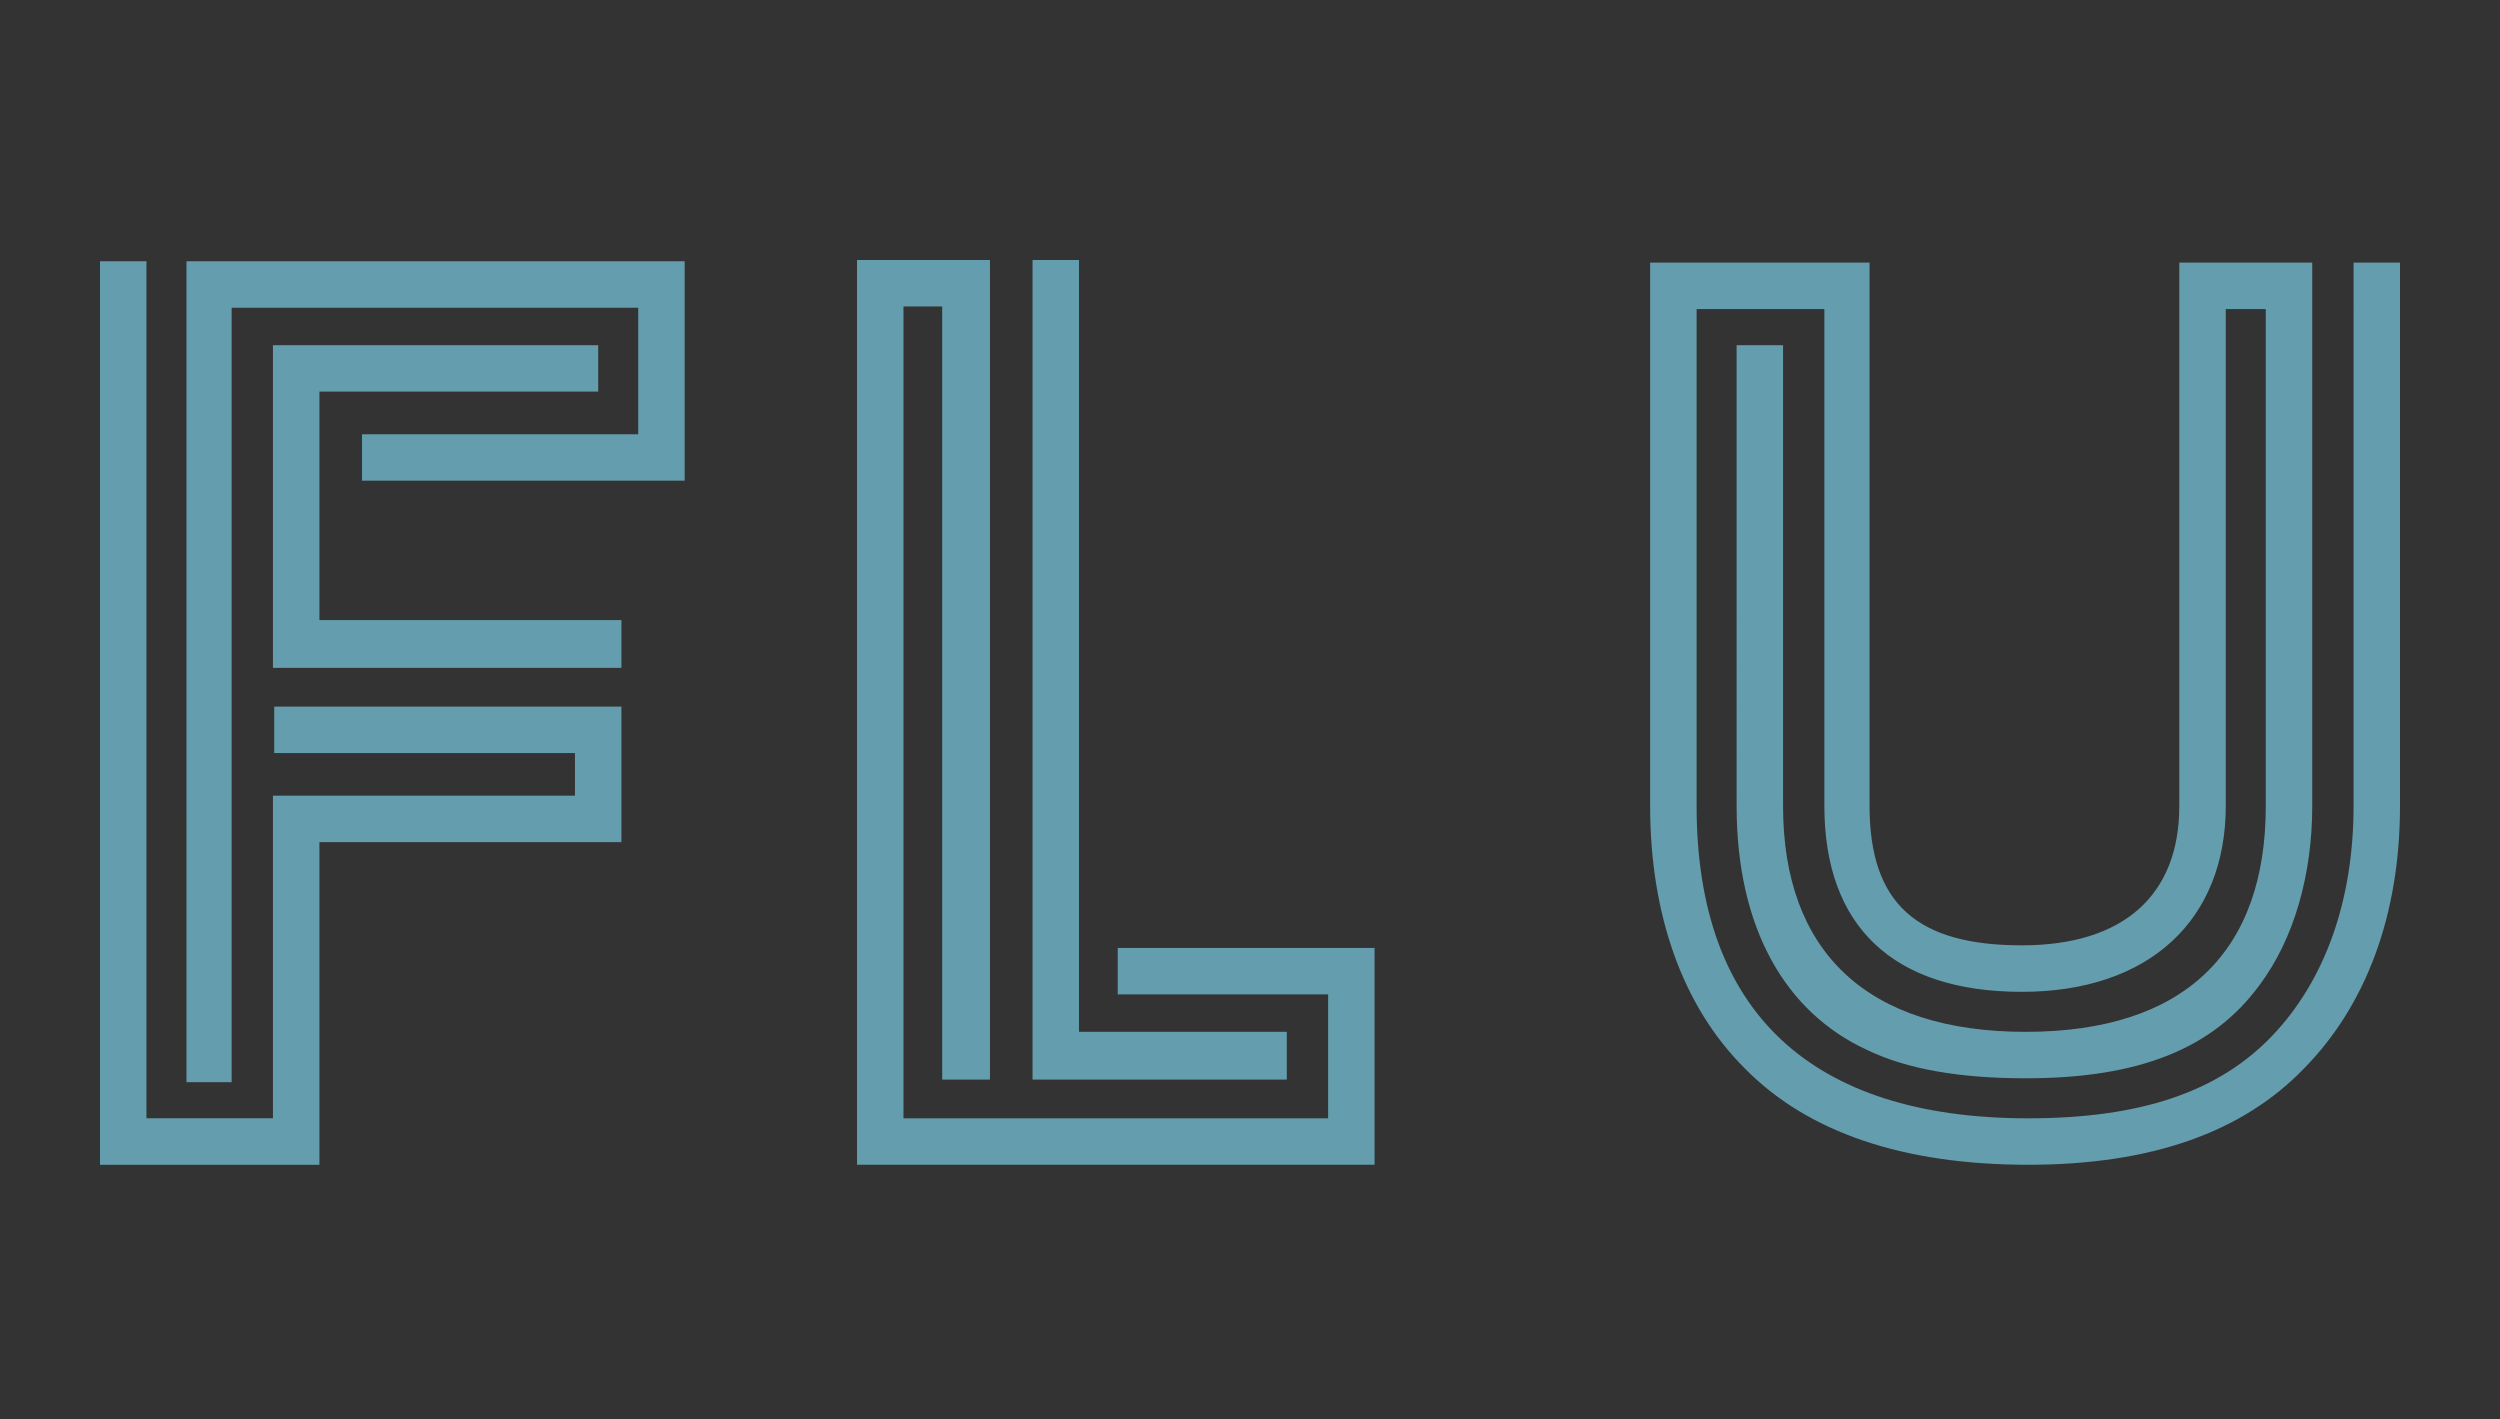 <svg viewBox="82.721 0 136.054 77.224" xmlns="http://www.w3.org/2000/svg">
  <rect x="82.721" y="0" width="136.054" height="77.224" fill="#333333" stroke="none"/>
  <path d="M39.356 62.165c-11.666 0-19.878-6.192-19.878-18.119V22.343c0-2.998-2.607-3.78-2.607-5.605v-.26c0-.783.651-1.24 1.564-1.24h14.339c.977 0 1.564.457 1.564 1.239v.261c0 1.825-2.868 2.607-2.868 5.605v21.703c0 8.994 3.781 13.23 10.559 13.23 3.976 0 9.646-2.607 9.646-13.23V22.343c0-2.999-2.672-3.781-2.672-5.605v-.261c0-.781.652-1.238 1.564-1.238h8.278c.977 0 1.564.457 1.564 1.239v.261c0 1.825-2.933 2.607-2.933 5.605v21.833c0 11.796-7.364 17.989-18.119 17.989z" fill="#fff" />
  <path d="M88.163 14.22h2.528v46.639h6.884V43.301h16.436v-2.318H97.645v-2.528h18.895v7.374h-16.436v17.56H88.163V14.22zm4.706 0h27.113v11.94h-17.56v-2.528h15.031v-6.883H95.327v42.145h-2.458V14.22zm4.706 4.565h17.701v2.528h-15.172v12.433h16.436v2.599H97.575V18.786zm31.786-4.635h7.235v44.604h-2.599V16.679h-2.107v44.182H155v-6.744h-11.45v-2.529h13.978v11.8h-28.167V14.15zm9.553 0h2.528v42.004h11.309v2.599h-13.837V14.15zm54.191 49.239c-6.814 0-12.011-1.756-15.453-5.268-3.371-3.371-5.128-8.359-5.128-14.259V14.29h11.941v29.571c0 5.339 2.599 7.586 8.288 7.586 5.549 0 8.569-2.74 8.569-7.586v-29.57h7.235v29.571c0 3.723-.983 7.235-2.88 9.763-2.528 3.442-6.532 5.058-12.713 5.058-3.583 0-6.463-.492-8.64-1.546-4.426-2.037-7.094-6.602-7.094-13.276V18.786h2.528v25.076c0 7.937 4.566 12.292 13.205 12.292s13.065-4.355 13.065-12.292V16.82h-2.177v27.042c0 6.181-4.144 10.115-11.098 10.115-7.024 0-10.747-3.582-10.747-10.115V16.82h-6.953v27.042c0 11.168 6.181 16.999 18.052 16.999 6.181 0 10.396-1.475 13.276-4.495s4.425-7.376 4.425-12.503V14.291h2.527v29.571c0 5.9-1.826 10.817-5.198 14.259-3.371 3.512-8.359 5.268-15.031 5.268z" fill="#649dad" />
</svg>